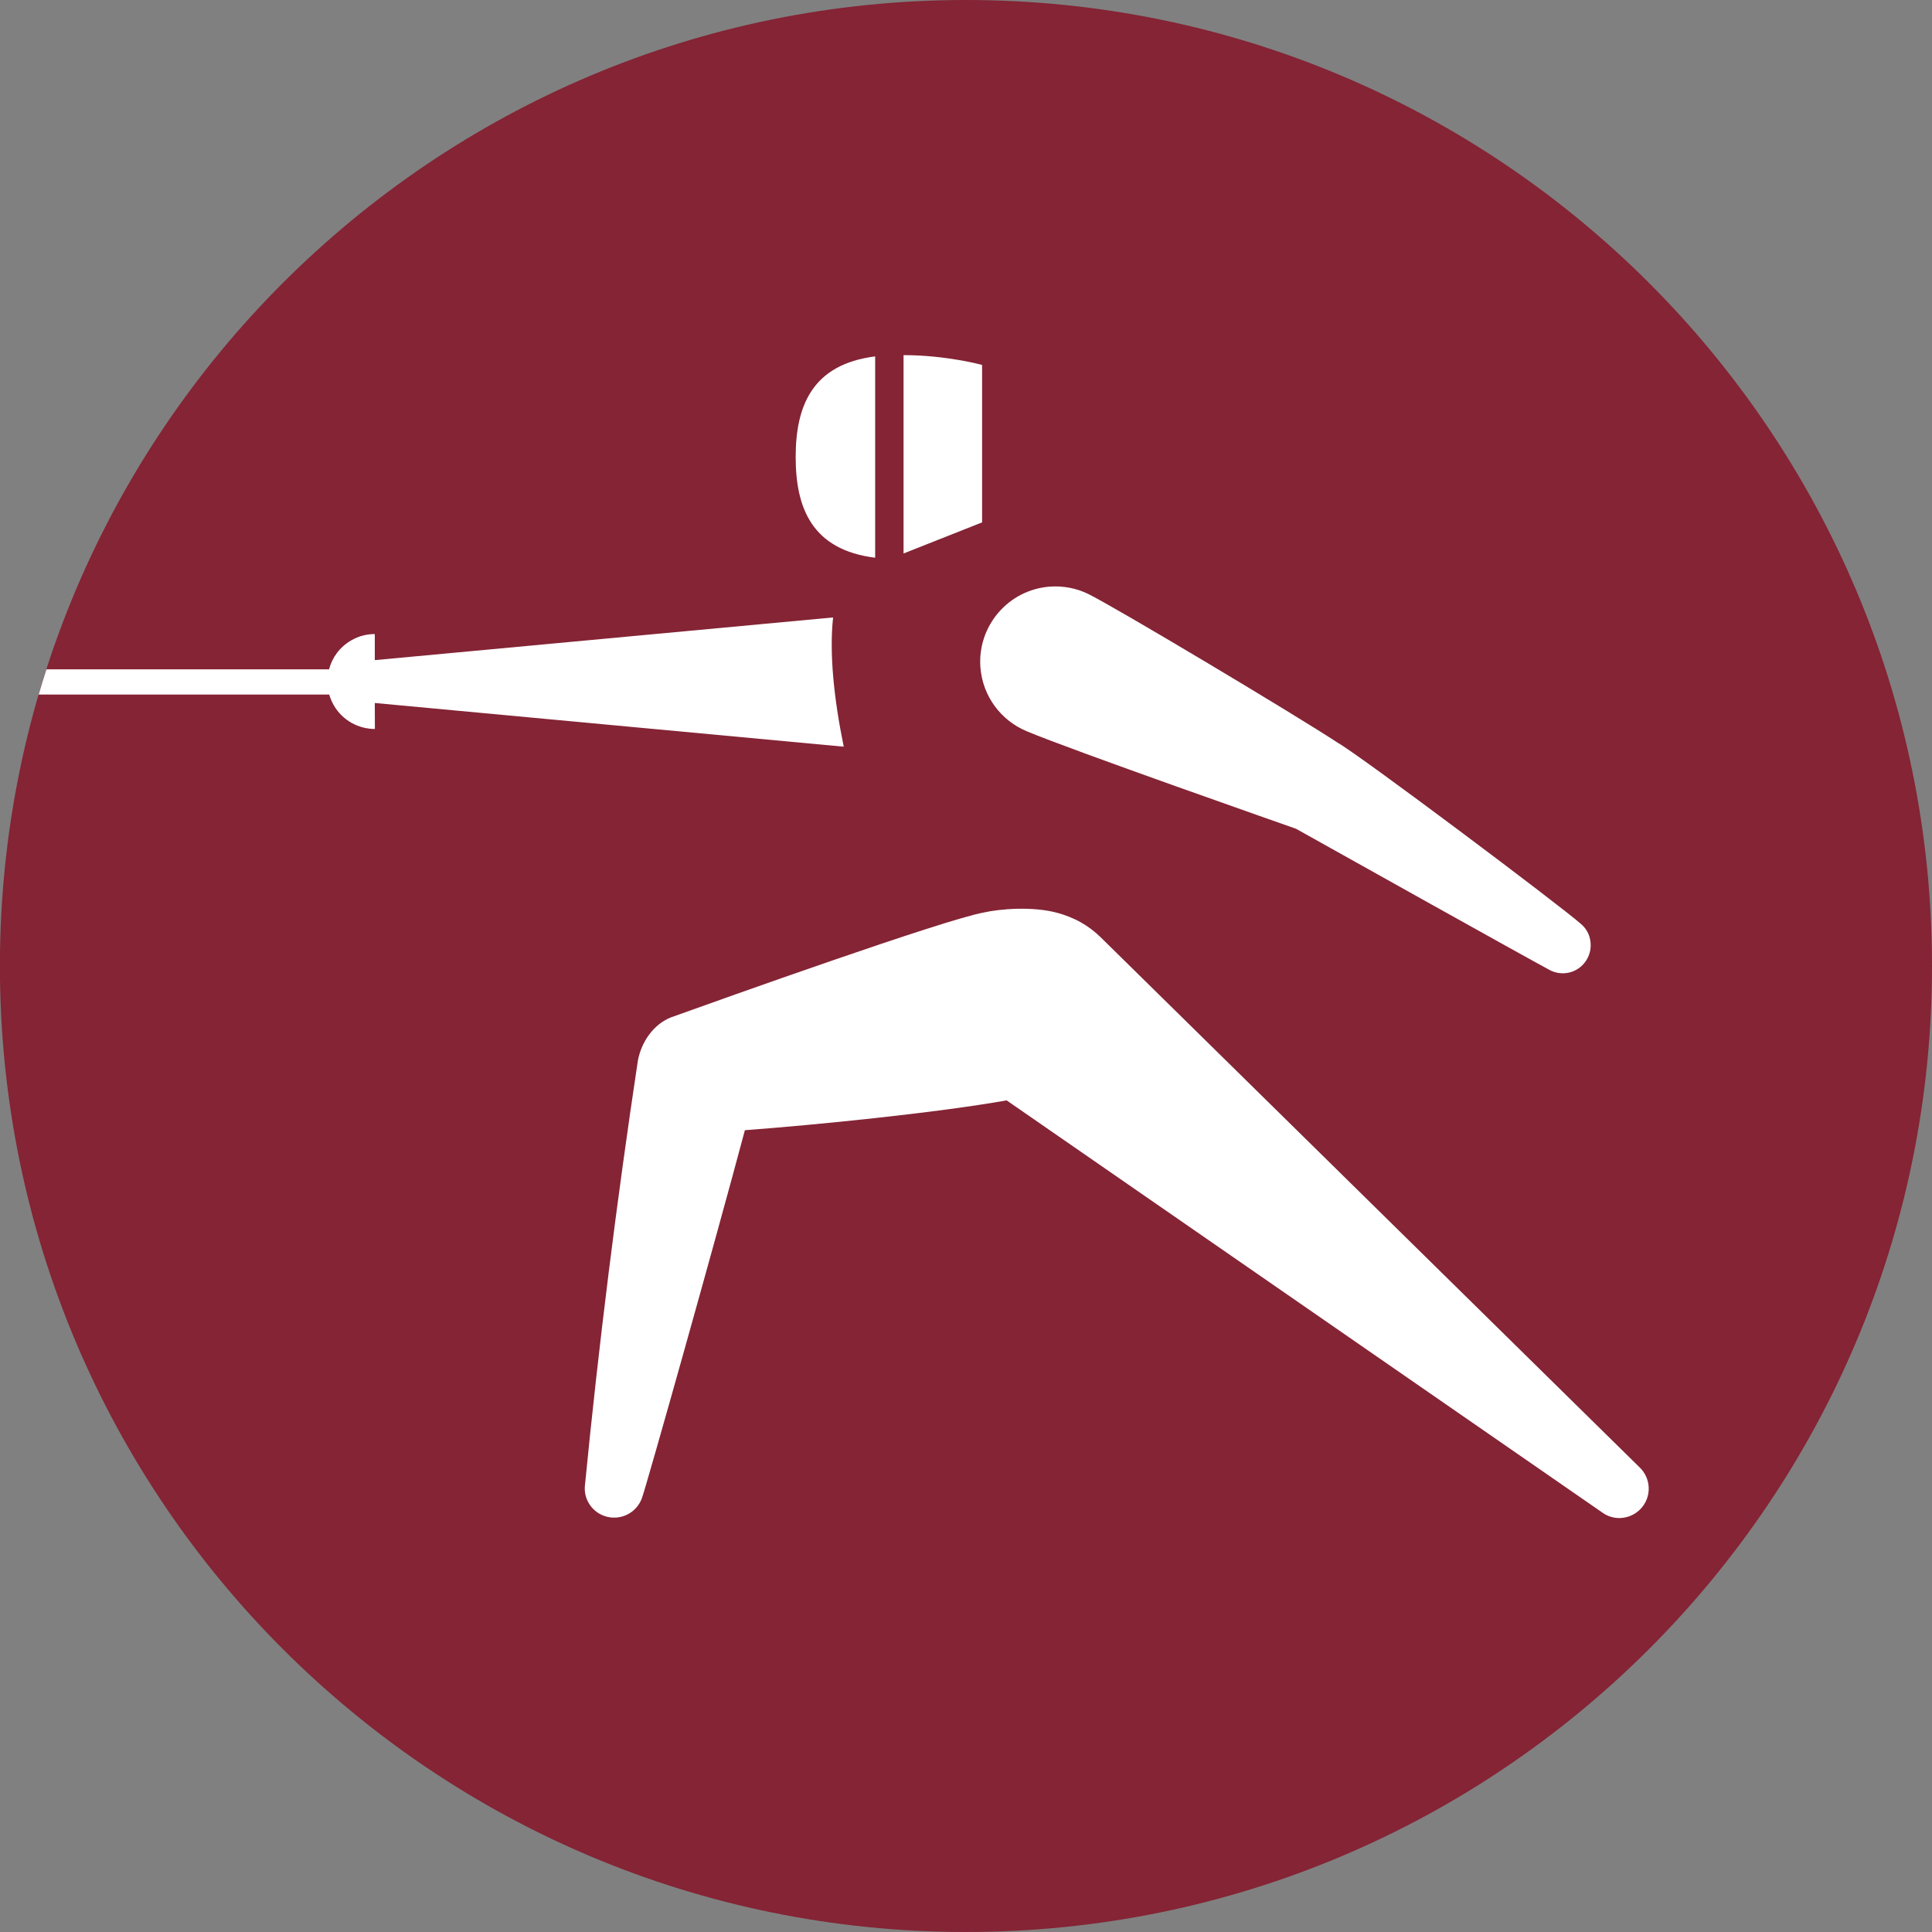 <?xml version="1.0" encoding="UTF-8" standalone="no"?>
<!-- Created with Inkscape (http://www.inkscape.org/) -->

<svg
   xmlns:dc="http://purl.org/dc/elements/1.1/"
   xmlns:cc="http://creativecommons.org/ns#"
   xmlns:rdf="http://www.w3.org/1999/02/22-rdf-syntax-ns#"
   xmlns:svg="http://www.w3.org/2000/svg"
   xmlns="http://www.w3.org/2000/svg"
   xmlns:sodipodi="http://sodipodi.sourceforge.net/DTD/sodipodi-0.dtd"
   xmlns:inkscape="http://www.inkscape.org/namespaces/inkscape"
   width="250"
   height="250"
   viewBox="0 0 66.146 66.146"
   version="1.1"
   id="svg1422"
   inkscape:version="0.92.4 (5da689c313, 2019-01-14)"
   sodipodi:docname="fencing.svg">
  <rect x="0" y="0" width="66.146" height="66.146" fill="#808080" stroke="none"/>
  <defs
     id="defs1416" />
  <sodipodi:namedview
     id="base"
     pagecolor="#ffffff"
     bordercolor="#666666"
     borderopacity="1.0"
     inkscape:pageopacity="0.0"
     inkscape:pageshadow="2"
     inkscape:zoom="0.9725031"
     inkscape:cx="238.71181"
     inkscape:cy="-20.682622"
     inkscape:document-units="mm"
     inkscape:current-layer="layer1"
     showgrid="false"
     units="px"
     inkscape:pagecheckerboard="true"
     inkscape:window-width="1366"
     inkscape:window-height="705"
     inkscape:window-x="-8"
     inkscape:window-y="-8"
     inkscape:window-maximized="1"
     showguides="false" />
  <g
     inkscape:label="Layer 1"
     inkscape:groupmode="layer"
     id="layer1"
     transform="translate(0,-230.854)">
    <g
       id="g861"
       transform="matrix(2.917,0,0,-2.917,66.146,263.927)"
       style="fill:#842435;fill-opacity:1;stroke-width:0.121">
      <path
         d="m 0,0 c 0,-6.262 -5.077,-11.338 -11.339,-11.338 -6.262,0 -11.338,5.076 -11.338,11.338 0,6.262 5.076,11.338 11.338,11.338 C -5.077,11.338 0,6.262 0,0"
         style="fill:#842435;fill-opacity:1;fill-rule:nonzero;stroke:none;stroke-width:0.121"
         id="path863"
         inkscape:connector-curvature="0" />
    </g>
    <g
       id="g1501"
       transform="matrix(2.917,0,0,-2.917,11.426,254.998)"
       style="stroke-width:0.121">
      <path
         d="M 0,0 C 0.103,-0.179 0.291,-0.279 0.483,-0.279 L 0.482,0.026 5.986,-0.487 C 5.869,0.083 5.816,0.614 5.861,1.03 L 0.482,0.529 V 0.835 C 0.388,0.835 0.293,0.812 0.206,0.761 0.071,0.684 -0.019,0.559 -0.055,0.421 H -3.372 C -3.404,0.322 -3.434,0.225 -3.463,0.125 h 3.41 C -0.04,0.082 -0.023,0.041 0,0"
         style="fill:#ffffff;fill-opacity:1;fill-rule:nonzero;stroke:none;stroke-width:0.121"
         id="path1503"
         inkscape:connector-curvature="0" />
    </g>
    <g
       id="g1505"
       transform="matrix(2.917,0,0,-2.917,33.624,243.348)"
       style="stroke-width:0.121">
      <path
         d="M 0,0 C 0,0 -0.418,0.115 -0.922,0.115 V -2.213 L 0,-1.848"
         style="fill:#ffffff;fill-opacity:1;fill-rule:nonzero;stroke:none;stroke-width:0.121"
         id="path1507"
         inkscape:connector-curvature="0" />
    </g>
    <g
       id="g1509"
       transform="matrix(2.917,0,0,-2.917,33.566,253.7)"
       style="stroke-width:0.121">
      <path
         d="M 0,0 C 0.026,-0.342 0.244,-0.625 0.54,-0.749 1.048,-0.965 3.665,-1.881 3.704,-1.895 4.32,-2.24 6.365,-3.383 6.672,-3.548 6.737,-3.585 6.816,-3.601 6.896,-3.586 7.075,-3.552 7.192,-3.378 7.157,-3.199 7.144,-3.125 7.106,-3.063 7.054,-3.017 6.805,-2.795 4.448,-1.027 4.193,-0.885 3.737,-0.583 1.574,0.711 1.261,0.863 1.127,0.927 0.976,0.958 0.816,0.947 0.33,0.911 -0.036,0.487 0,0"
         style="fill:#ffffff;fill-opacity:1;fill-rule:nonzero;stroke:none;stroke-width:0.121"
         id="path1511"
         inkscape:connector-curvature="0" />
    </g>
    <g
       id="g1513"
       transform="matrix(2.917,0,0,-2.917,29.963,249.949)"
       style="stroke-width:0.121">
      <path
         d="M 0,0 V 2.363 C -0.742,2.27 -0.933,1.777 -0.933,1.181 -0.933,0.585 -0.742,0.092 0,0"
         style="fill:#ffffff;fill-opacity:1;fill-rule:nonzero;stroke:none;stroke-width:0.121"
         id="path1515"
         inkscape:connector-curvature="0" />
    </g>
    <g
       id="g1517"
       transform="matrix(2.917,0,0,-2.917,36.22,262.113)"
       style="stroke-width:0.121">
      <path
         d="m 0,0 c -0.294,0.083 -0.691,0.047 -0.865,0.007 -0.458,-0.08 -3.059,-1.01 -3.68,-1.233 -0.203,-0.083 -0.343,-0.285 -0.385,-0.506 -0.247,-1.638 -0.46,-3.334 -0.622,-4.992 -0.005,-0.059 0.004,-0.12 0.032,-0.177 0.082,-0.172 0.29,-0.244 0.462,-0.161 0.085,0.041 0.146,0.113 0.176,0.196 0.061,0.172 0.867,3.037 1.208,4.317 0.81,0.06 2.247,0.203 3.072,0.35 l 6.995,-4.84 c 0.059,-0.042 0.131,-0.065 0.209,-0.062 0.191,0.008 0.34,0.168 0.332,0.359 C 6.93,-6.65 6.891,-6.569 6.83,-6.509 L 0.499,-0.282 C 0.431,-0.216 0.354,-0.157 0.268,-0.109 0.194,-0.066 0.081,-0.021 0,0"
         style="fill:#ffffff;fill-opacity:1;fill-rule:nonzero;stroke:none;stroke-width:0.121"
         id="path1519"
         inkscape:connector-curvature="0" />
    </g>
  </g>
</svg>
